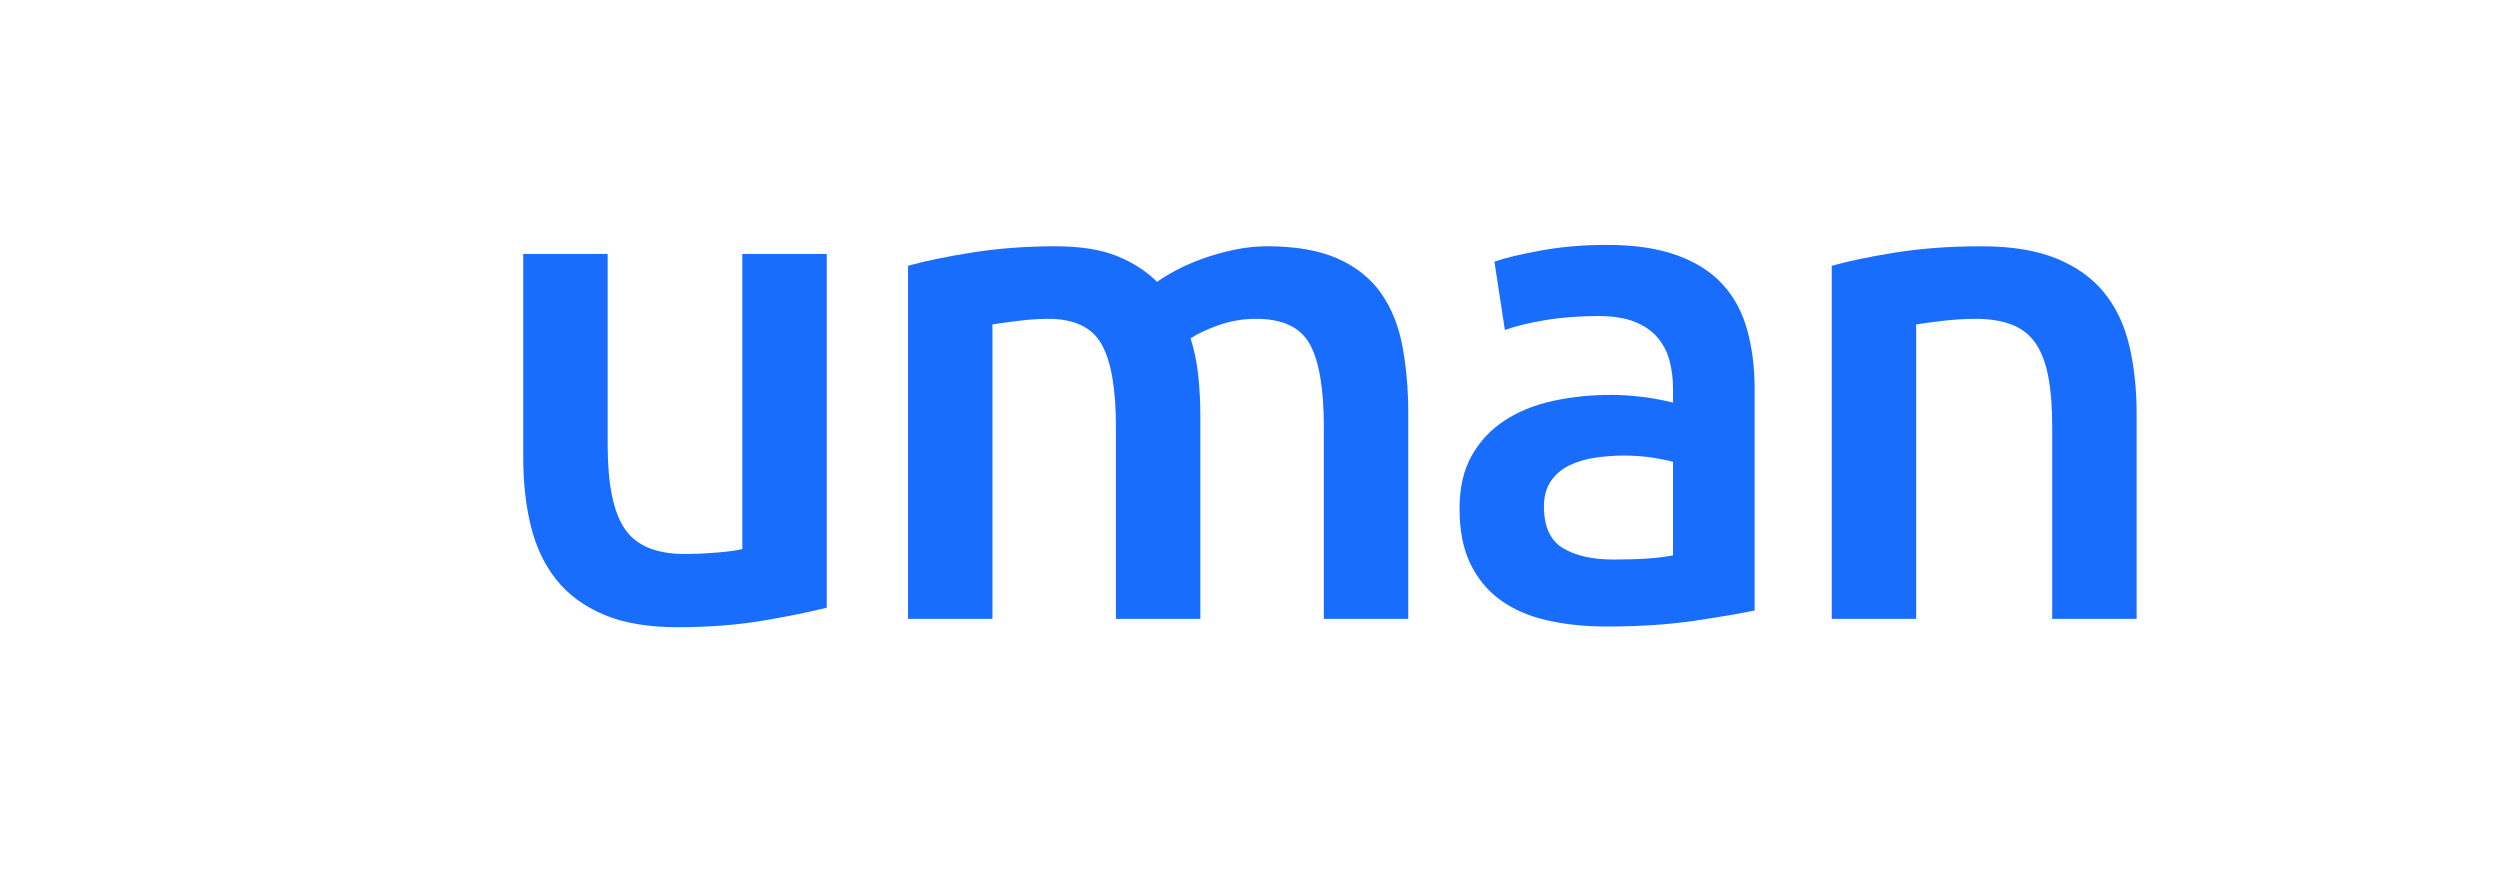 <svg width="86" height="30" viewBox="0 0 50 30" fill="none" xmlns="http://www.w3.org/2000/svg">
<!-- <svg width="86" height="30" viewBox="0 0 86 30" fill="none" xmlns="http://www.w3.org/2000/svg"> -->
  <path fill-rule="evenodd" clip-rule="evenodd" d="M40.332 21.348C39.428 21.484 38.408 21.552 37.272 21.552C36.52 21.552 35.832 21.48 35.208 21.336C34.584 21.192 34.052 20.96 33.612 20.64C33.172 20.32 32.828 19.904 32.58 19.392C32.332 18.88 32.208 18.248 32.208 17.496C32.208 16.776 32.348 16.168 32.628 15.672C32.908 15.176 33.288 14.772 33.768 14.46C34.248 14.148 34.804 13.924 35.436 13.788C36.068 13.652 36.728 13.584 37.416 13.584C37.736 13.584 38.072 13.604 38.424 13.644C38.776 13.684 39.152 13.752 39.552 13.848V13.368C39.552 13.032 39.512 12.712 39.432 12.408C39.352 12.104 39.212 11.836 39.012 11.604C38.812 11.372 38.548 11.192 38.22 11.064C37.892 10.936 37.48 10.872 36.984 10.872C36.312 10.872 35.696 10.92 35.136 11.016C34.576 11.112 34.12 11.224 33.768 11.352L33.408 9C33.776 8.872 34.312 8.744 35.016 8.616C35.72 8.488 36.472 8.424 37.272 8.424C38.232 8.424 39.04 8.544 39.696 8.784C40.352 9.024 40.876 9.36 41.268 9.792C41.66 10.224 41.94 10.748 42.108 11.364C42.276 11.98 42.36 12.656 42.36 13.392V21C41.912 21.096 41.236 21.212 40.332 21.348ZM16.14 21.288V11.16C16.332 11.128 16.62 11.088 17.004 11.04C17.388 10.992 17.74 10.968 18.06 10.968C18.956 10.968 19.568 11.26 19.896 11.844C20.224 12.428 20.388 13.376 20.388 14.688V21.288H23.292V14.352C23.292 13.84 23.268 13.36 23.22 12.912C23.172 12.464 23.084 12.04 22.956 11.64C23.164 11.496 23.476 11.348 23.892 11.196C24.308 11.044 24.748 10.968 25.212 10.968C26.124 10.968 26.74 11.26 27.06 11.844C27.38 12.428 27.54 13.376 27.54 14.688V21.288H30.444V14.232C30.444 13.384 30.376 12.604 30.24 11.892C30.104 11.18 29.856 10.572 29.496 10.068C29.136 9.564 28.64 9.172 28.008 8.892C27.376 8.612 26.572 8.472 25.596 8.472C25.212 8.472 24.832 8.512 24.456 8.592C24.08 8.672 23.724 8.772 23.388 8.892C23.052 9.012 22.748 9.144 22.476 9.288C22.204 9.432 21.98 9.568 21.804 9.696C21.436 9.328 20.976 9.032 20.424 8.808C19.872 8.584 19.164 8.472 18.3 8.472C17.292 8.472 16.336 8.544 15.432 8.688C14.528 8.832 13.796 8.984 13.236 9.144V21.288H16.14ZM5.304 21.576C6.376 21.576 7.36 21.5 8.256 21.348C9.152 21.196 9.88 21.048 10.44 20.904V8.736H7.536V18.888C7.344 18.936 7.052 18.976 6.66 19.008C6.268 19.04 5.896 19.056 5.544 19.056C4.568 19.056 3.884 18.768 3.492 18.192C3.1 17.616 2.904 16.656 2.904 15.312V8.736H0V15.768C0 16.616 0.088 17.396 0.264 18.108C0.44 18.82 0.732 19.432 1.14 19.944C1.548 20.456 2.092 20.856 2.772 21.144C3.452 21.432 4.296 21.576 5.304 21.576ZM37.512 19.248C36.776 19.248 36.192 19.116 35.76 18.852C35.328 18.588 35.112 18.112 35.112 17.424C35.112 17.072 35.192 16.78 35.352 16.548C35.512 16.316 35.724 16.136 35.988 16.008C36.252 15.88 36.548 15.792 36.876 15.744C37.204 15.696 37.528 15.672 37.848 15.672C38.216 15.672 38.552 15.696 38.856 15.744C39.16 15.792 39.392 15.84 39.552 15.888V19.104C39.088 19.2 38.408 19.248 37.512 19.248ZM47.916 11.16V21.288H45.012V9.144C45.572 8.984 46.3 8.832 47.196 8.688C48.092 8.544 49.084 8.472 50.172 8.472C51.196 8.472 52.052 8.612 52.74 8.892C53.428 9.172 53.976 9.564 54.384 10.068C54.792 10.572 55.08 11.18 55.248 11.892C55.416 12.604 55.5 13.384 55.5 14.232V21.288H52.596V14.688C52.596 14.016 52.552 13.444 52.464 12.972C52.376 12.5 52.232 12.116 52.032 11.82C51.832 11.524 51.56 11.308 51.216 11.172C50.872 11.036 50.452 10.968 49.956 10.968C49.588 10.968 49.204 10.992 48.804 11.04C48.404 11.088 48.108 11.128 47.916 11.16Z" fill="#196DFD"/>
  <!-- <path d="M68.2945 8.08811L59.25 3.86261V7.62046L68.2945 11.846L80.9235 6.2626V2.5L68.2945 8.08811Z" fill="#196DFD"/> -->
  <!-- <path d="M68.2939 15.6014V19.3593L80.923 13.7759V10.0181L68.2939 15.6014Z" fill="#196DFD"/> -->
  <!-- <path d="M68.2939 23.1171V26.8749L80.923 21.2915V17.5337L68.2939 23.1171Z" fill="#196DFD"/> -->
</svg>
